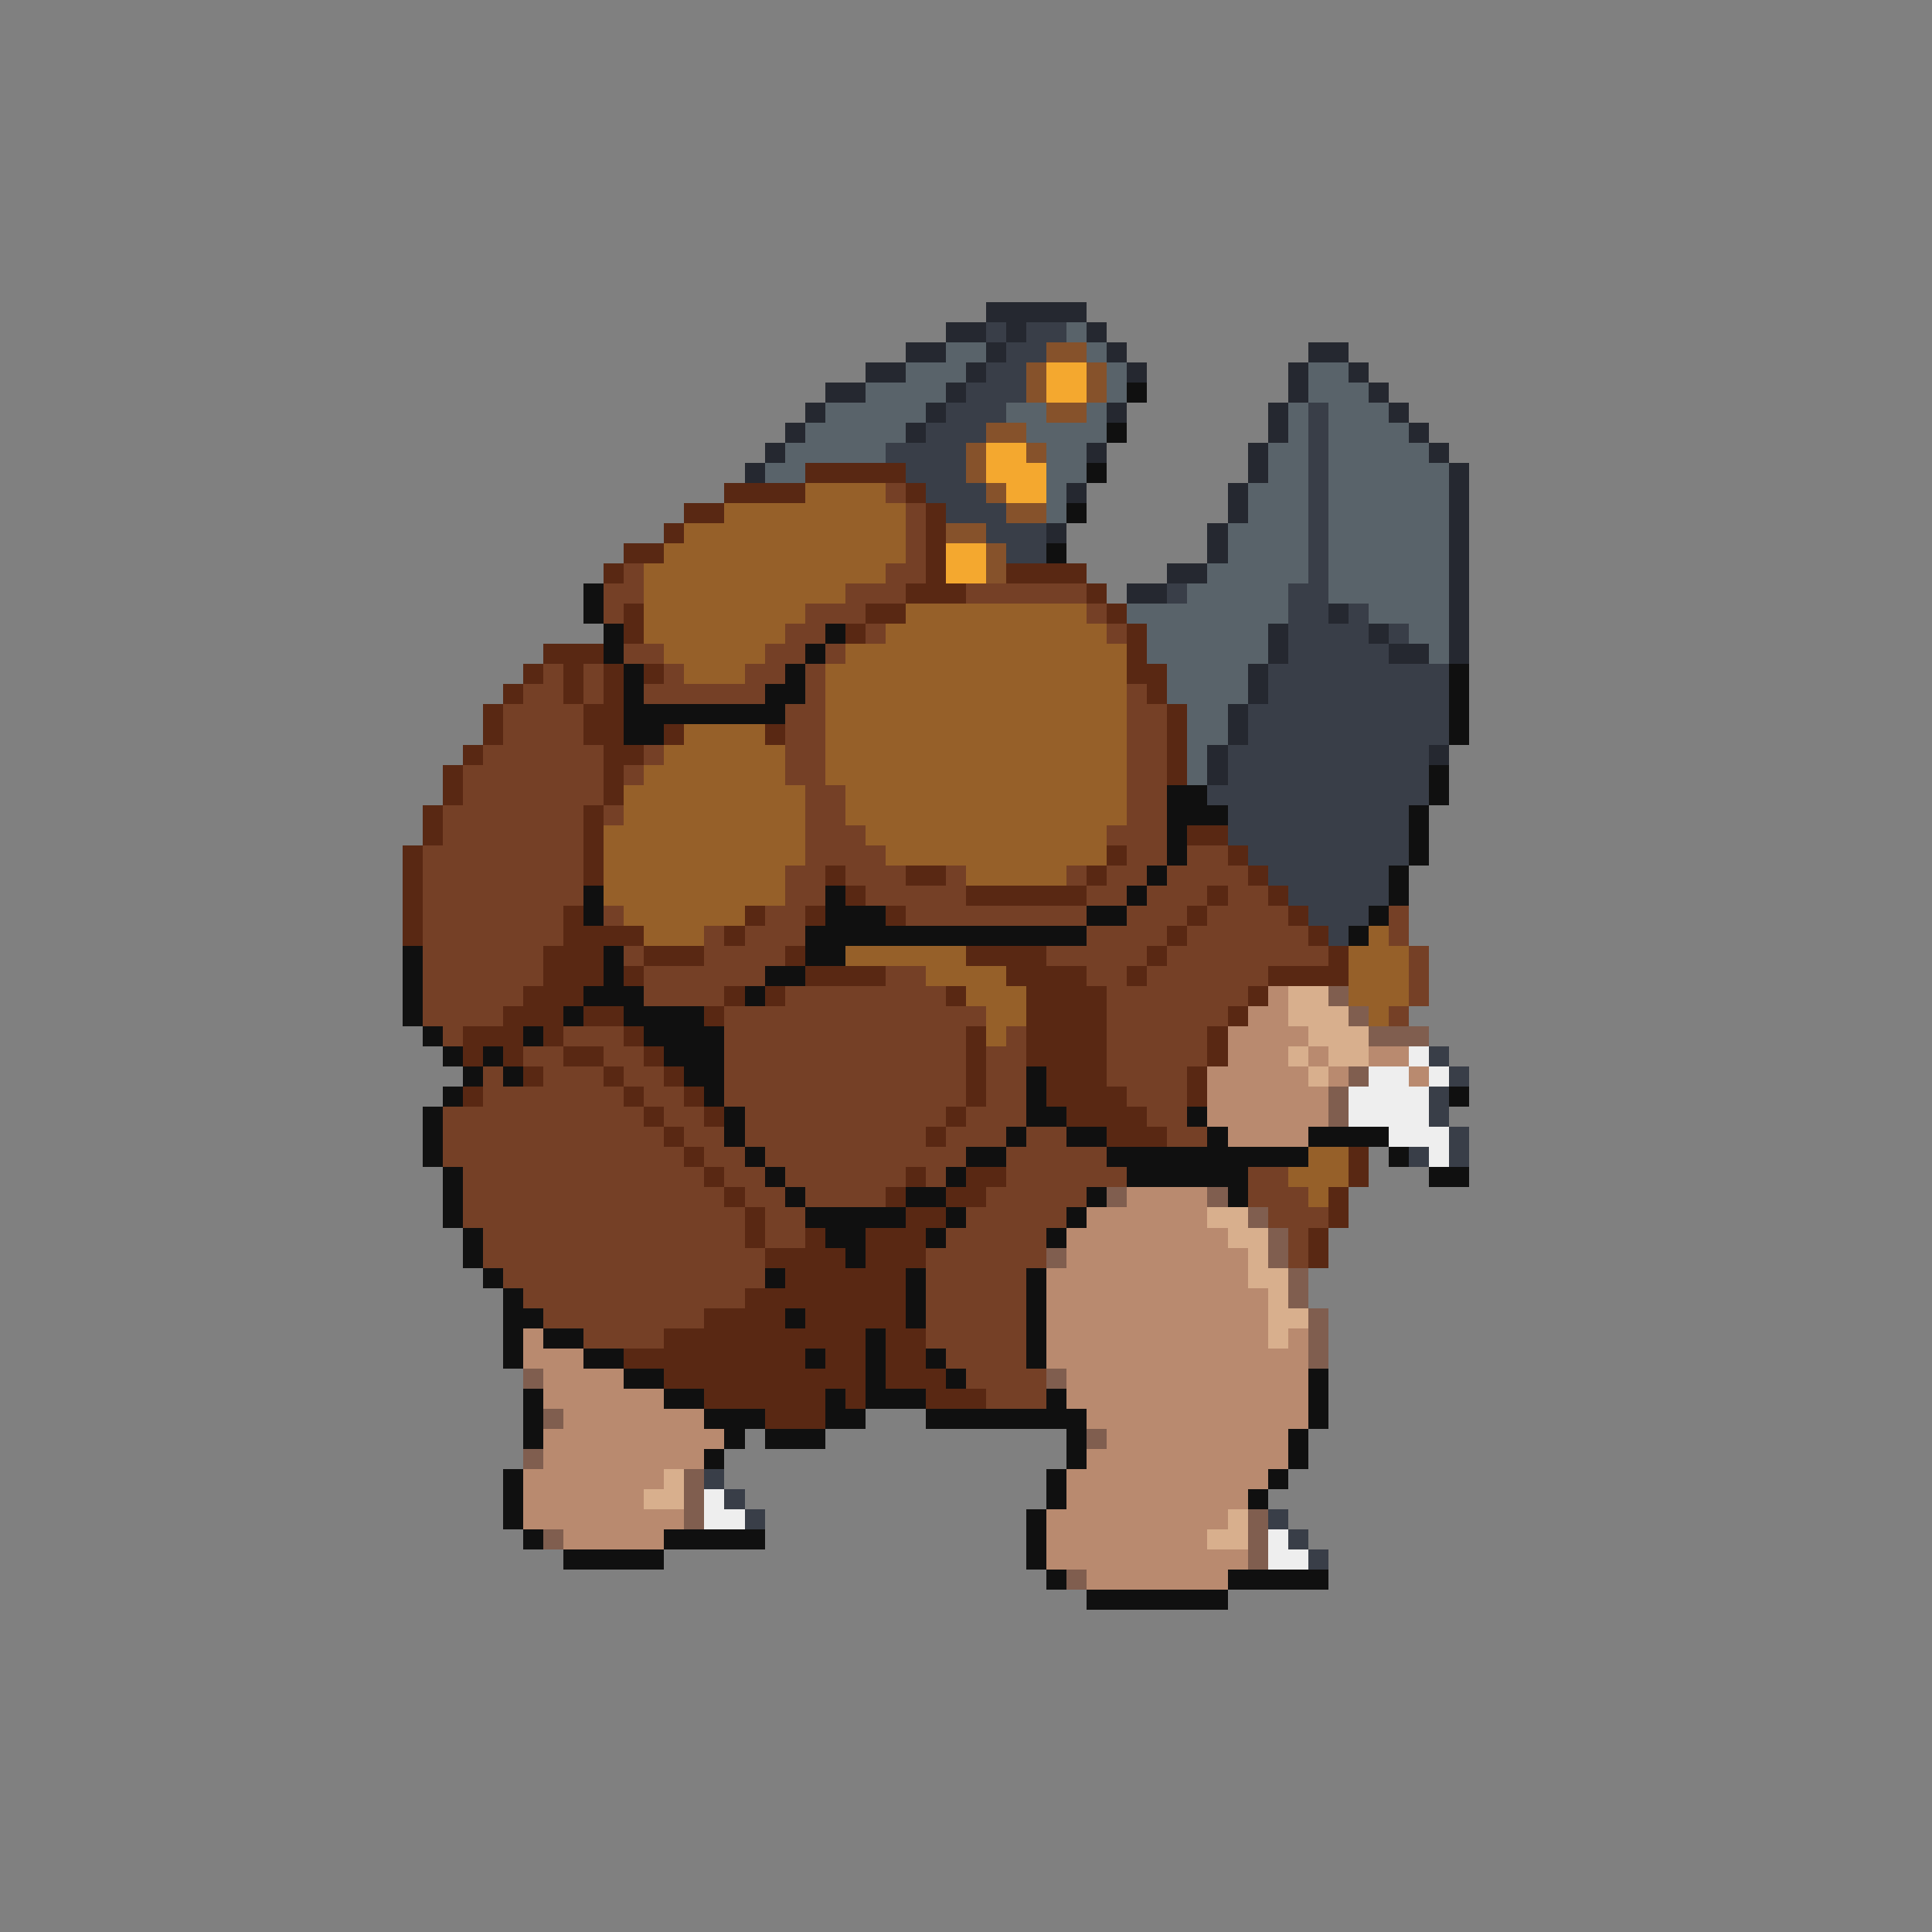 <svg xmlns="http://www.w3.org/2000/svg" viewBox="0 -0.5 96 96" shape-rendering="crispEdges">
<rect x="0" y="-0.5" width="96" height="96" fill="#808080" stroke="none"/>
<path stroke="#252830" d="M49 15h5M47 16h2M50 16h1M54 16h1M45 17h2M49 17h1M55 17h1M65 17h2M43 18h2M48 18h1M56 18h1M64 18h1M67 18h1M41 19h2M47 19h1M64 19h1M68 19h1M40 20h1M46 20h1M55 20h1M63 20h1M69 20h1M39 21h1M45 21h1M63 21h1M70 21h1M38 22h1M54 22h1M62 22h1M71 22h1M37 23h1M62 23h1M72 23h1M53 24h1M61 24h1M72 24h1M61 25h1M72 25h1M52 26h1M60 26h1M72 26h1M60 27h1M72 27h1M58 28h2M72 28h1M56 29h2M72 29h1M66 30h1M72 30h1M63 31h1M68 31h1M72 31h1M63 32h1M69 32h2M72 32h1M62 33h1M62 34h1M61 35h1M61 36h1M60 37h1M71 37h1M60 38h1" />
<path stroke="#393e48" d="M49 16h1M51 16h2M50 17h2M49 18h2M48 19h3M47 20h3M65 20h1M46 21h3M65 21h1M44 22h4M65 22h1M45 23h3M65 23h1M46 24h3M65 24h1M47 25h3M65 25h1M49 26h3M65 26h1M50 27h2M65 27h1M65 28h1M58 29h1M64 29h2M64 30h2M67 30h1M64 31h4M69 31h1M64 32h5M63 33h9M63 34h9M62 35h10M62 36h10M61 37h10M61 38h10M60 39h11M61 40h9M61 41h9M62 42h8M63 43h6M64 44h5M65 45h3M66 46h1M71 52h1M72 53h1M71 54h1M71 55h1M72 56h1M70 57h1M72 57h1M35 73h1M36 74h1M37 75h1M63 75h1M64 76h1M65 77h1" />
<path stroke="#59636a" d="M53 16h1M47 17h2M54 17h1M45 18h3M55 18h1M65 18h2M43 19h4M55 19h1M65 19h3M41 20h5M50 20h2M54 20h1M64 20h1M66 20h3M40 21h5M51 21h4M64 21h1M66 21h4M39 22h5M52 22h2M63 22h2M66 22h5M38 23h2M52 23h2M63 23h2M66 23h6M52 24h1M62 24h3M66 24h6M52 25h1M62 25h3M66 25h6M61 26h4M66 26h6M61 27h4M66 27h6M60 28h5M66 28h6M59 29h5M66 29h6M56 30h8M68 30h4M57 31h6M70 31h2M57 32h6M71 32h1M58 33h4M58 34h4M59 35h2M59 36h2M59 37h1M59 38h1" />
<path stroke="#86522b" d="M52 17h2M51 18h1M54 18h1M51 19h1M54 19h1M52 20h2M49 21h2M48 22h1M51 22h1M48 23h1M49 24h1M50 25h2M47 26h2M49 27h1M49 28h1" />
<path stroke="#f4a82f" d="M52 18h2M52 19h2M49 22h2M49 23h3M50 24h2M47 27h2M47 28h2" />
<path stroke="#101010" d="M56 19h1M55 21h1M54 23h1M53 25h1M52 27h1M29 29h1M29 30h1M30 31h1M41 31h1M30 32h1M40 32h1M31 33h1M39 33h1M72 33h1M31 34h1M38 34h2M72 34h1M31 35h8M72 35h1M31 36h2M72 36h1M71 38h1M58 39h2M71 39h1M58 40h3M70 40h1M58 41h1M70 41h1M58 42h1M70 42h1M57 43h1M69 43h1M29 44h1M41 44h1M56 44h1M69 44h1M29 45h1M41 45h3M54 45h2M68 45h1M40 46h14M67 46h1M20 47h1M30 47h1M40 47h2M20 48h1M30 48h1M38 48h2M20 49h1M29 49h3M37 49h1M20 50h1M28 50h1M31 50h4M21 51h1M26 51h1M32 51h4M22 52h1M24 52h1M33 52h3M23 53h1M25 53h1M34 53h2M51 53h1M22 54h1M35 54h1M51 54h1M72 54h1M21 55h1M36 55h1M51 55h2M59 55h1M21 56h1M36 56h1M50 56h1M53 56h2M60 56h1M65 56h4M21 57h1M37 57h1M48 57h2M55 57h10M69 57h1M22 58h1M38 58h1M47 58h1M56 58h6M71 58h2M22 59h1M39 59h1M45 59h2M54 59h1M61 59h1M22 60h1M40 60h5M47 60h1M53 60h1M23 61h1M41 61h2M46 61h1M52 61h1M23 62h1M42 62h1M24 63h1M38 63h1M45 63h1M51 63h1M25 64h1M45 64h1M51 64h1M25 65h2M39 65h1M45 65h1M51 65h1M25 66h1M27 66h2M43 66h1M51 66h1M25 67h1M29 67h2M40 67h1M43 67h1M46 67h1M51 67h1M31 68h2M43 68h1M47 68h1M65 68h1M26 69h1M33 69h2M41 69h1M43 69h3M52 69h1M65 69h1M26 70h1M35 70h3M41 70h2M46 70h8M65 70h1M26 71h1M36 71h1M38 71h3M53 71h1M64 71h1M35 72h1M53 72h1M64 72h1M25 73h1M52 73h1M63 73h1M25 74h1M52 74h1M62 74h1M25 75h1M51 75h1M26 76h1M33 76h5M51 76h1M28 77h5M51 77h1M52 78h1M61 78h5M54 79h7" />
<path stroke="#592813" d="M40 23h5M36 24h4M45 24h1M34 25h2M46 25h1M33 26h1M46 26h1M31 27h2M46 27h1M30 28h1M46 28h1M50 28h4M45 29h3M54 29h1M31 30h1M43 30h2M55 30h1M31 31h1M42 31h1M56 31h1M27 32h3M56 32h1M26 33h1M28 33h1M30 33h1M32 33h1M56 33h2M25 34h1M28 34h1M30 34h1M57 34h1M24 35h1M29 35h2M58 35h1M24 36h1M29 36h2M33 36h1M38 36h1M58 36h1M23 37h1M30 37h2M58 37h1M22 38h1M30 38h1M58 38h1M22 39h1M30 39h1M21 40h1M29 40h1M21 41h1M29 41h1M59 41h2M20 42h1M29 42h1M55 42h1M61 42h1M20 43h1M29 43h1M41 43h1M45 43h2M54 43h1M62 43h1M20 44h1M42 44h1M48 44h6M60 44h1M63 44h1M20 45h1M28 45h1M37 45h1M40 45h1M44 45h1M59 45h1M64 45h1M20 46h1M28 46h4M36 46h1M58 46h1M65 46h1M27 47h3M32 47h3M39 47h1M48 47h4M57 47h1M66 47h1M27 48h3M31 48h1M40 48h4M50 48h4M56 48h1M63 48h4M26 49h3M36 49h1M38 49h1M47 49h1M51 49h4M62 49h1M25 50h3M29 50h2M35 50h1M51 50h4M61 50h1M23 51h3M27 51h1M31 51h1M48 51h1M51 51h4M60 51h1M23 52h1M25 52h1M28 52h2M32 52h1M48 52h1M51 52h4M60 52h1M26 53h1M30 53h1M33 53h1M48 53h1M52 53h3M59 53h1M23 54h1M31 54h1M34 54h1M48 54h1M52 54h4M59 54h1M32 55h1M35 55h1M47 55h1M53 55h4M33 56h1M46 56h1M55 56h3M34 57h1M67 57h1M35 58h1M45 58h1M48 58h2M67 58h1M36 59h1M44 59h1M47 59h2M66 59h1M37 60h1M45 60h2M66 60h1M37 61h1M40 61h1M43 61h3M65 61h1M38 62h4M43 62h3M65 62h1M39 63h6M37 64h8M35 65h4M40 65h5M33 66h10M44 66h2M31 67h9M41 67h2M44 67h2M33 68h10M44 68h3M35 69h6M42 69h1M46 69h3M38 70h3" />
<path stroke="#966029" d="M40 24h4M36 25h9M34 26h11M33 27h12M32 28h12M32 29h10M32 30h8M45 30h9M32 31h7M44 31h11M33 32h5M42 32h14M34 33h3M41 33h15M41 34h15M41 35h15M34 36h4M41 36h15M33 37h6M41 37h15M32 38h7M41 38h15M31 39h9M42 39h14M31 40h9M42 40h14M30 41h10M43 41h12M30 42h10M44 42h11M30 43h9M48 43h5M30 44h9M31 45h6M32 46h3M68 46h1M42 47h6M67 47h3M46 48h4M67 48h3M48 49h3M67 49h3M49 50h2M68 50h1M49 51h1M65 57h2M64 58h3M65 59h1" />
<path stroke="#754026" d="M44 24h1M45 25h1M45 26h1M45 27h1M31 28h1M44 28h2M30 29h2M42 29h3M48 29h6M30 30h1M40 30h3M54 30h1M39 31h2M43 31h1M55 31h1M31 32h2M38 32h2M41 32h1M27 33h1M29 33h1M33 33h1M37 33h2M40 33h1M26 34h2M29 34h1M32 34h6M40 34h1M56 34h1M25 35h4M39 35h2M56 35h2M25 36h4M39 36h2M56 36h2M24 37h6M32 37h1M39 37h2M56 37h2M23 38h7M31 38h1M39 38h2M56 38h2M23 39h7M40 39h2M56 39h2M22 40h7M30 40h1M40 40h2M56 40h2M22 41h7M40 41h3M55 41h3M21 42h8M40 42h4M56 42h2M59 42h2M21 43h8M39 43h2M42 43h3M47 43h1M53 43h1M55 43h2M58 43h4M21 44h8M39 44h2M43 44h5M54 44h2M57 44h3M61 44h2M21 45h7M30 45h1M38 45h2M45 45h9M56 45h3M60 45h4M69 45h1M21 46h7M35 46h1M37 46h3M54 46h4M59 46h6M69 46h1M21 47h6M31 47h1M35 47h4M52 47h5M58 47h8M70 47h1M21 48h6M32 48h6M44 48h2M54 48h2M57 48h6M70 48h1M21 49h5M32 49h4M39 49h8M55 49h7M70 49h1M21 50h4M36 50h13M55 50h6M69 50h1M22 51h1M28 51h3M36 51h12M50 51h1M55 51h5M26 52h2M30 52h2M36 52h12M49 52h2M55 52h5M24 53h1M27 53h3M31 53h2M36 53h12M49 53h2M55 53h4M24 54h7M32 54h2M36 54h12M49 54h2M56 54h3M22 55h10M33 55h2M37 55h10M48 55h3M57 55h2M22 56h11M34 56h2M37 56h9M47 56h3M51 56h2M58 56h2M22 57h12M35 57h2M38 57h10M50 57h5M23 58h12M36 58h2M39 58h6M46 58h1M50 58h6M62 58h2M23 59h13M37 59h2M40 59h4M49 59h5M62 59h3M23 60h14M38 60h2M48 60h5M63 60h3M24 61h13M38 61h2M47 61h5M64 61h1M24 62h14M46 62h6M64 62h1M25 63h13M46 63h5M26 64h11M46 64h5M27 65h8M46 65h5M29 66h4M46 66h5M47 67h4M48 68h4M49 69h3" />
<path stroke="#b98a6f" d="M63 49h1M62 50h2M61 51h4M61 52h3M65 52h1M68 52h2M60 53h5M66 53h1M70 53h1M60 54h6M60 55h6M61 56h4M56 59h4M54 60h6M53 61h8M53 62h9M52 63h10M52 64h11M52 65h11M26 66h1M52 66h11M64 66h1M26 67h3M52 67h13M27 68h4M53 68h12M27 69h6M53 69h12M28 70h7M54 70h11M27 71h9M55 71h9M27 72h8M54 72h10M26 73h7M53 73h10M26 74h6M53 74h9M26 75h8M52 75h9M28 76h5M52 76h8M52 77h10M54 78h7" />
<path stroke="#d8af8d" d="M64 49h2M64 50h3M65 51h3M64 52h1M66 52h2M65 53h1M60 60h2M61 61h2M62 62h1M62 63h2M63 64h1M63 65h2M63 66h1M33 73h1M32 74h2M61 75h1M60 76h2" />
<path stroke="#805e4f" d="M66 49h1M67 50h1M68 51h3M67 53h1M66 54h1M66 55h1M55 59h1M60 59h1M62 60h1M63 61h1M52 62h1M63 62h1M64 63h1M64 64h1M65 65h1M65 66h1M65 67h1M26 68h1M52 68h1M27 70h1M54 71h1M26 72h1M34 73h1M34 74h1M34 75h1M62 75h1M27 76h1M62 76h1M62 77h1M53 78h1" />
<path stroke="#eeeeee" d="M70 52h1M68 53h2M71 53h1M67 54h4M67 55h4M69 56h3M71 57h1M35 74h1M35 75h2M63 76h1M63 77h2" />
</svg>